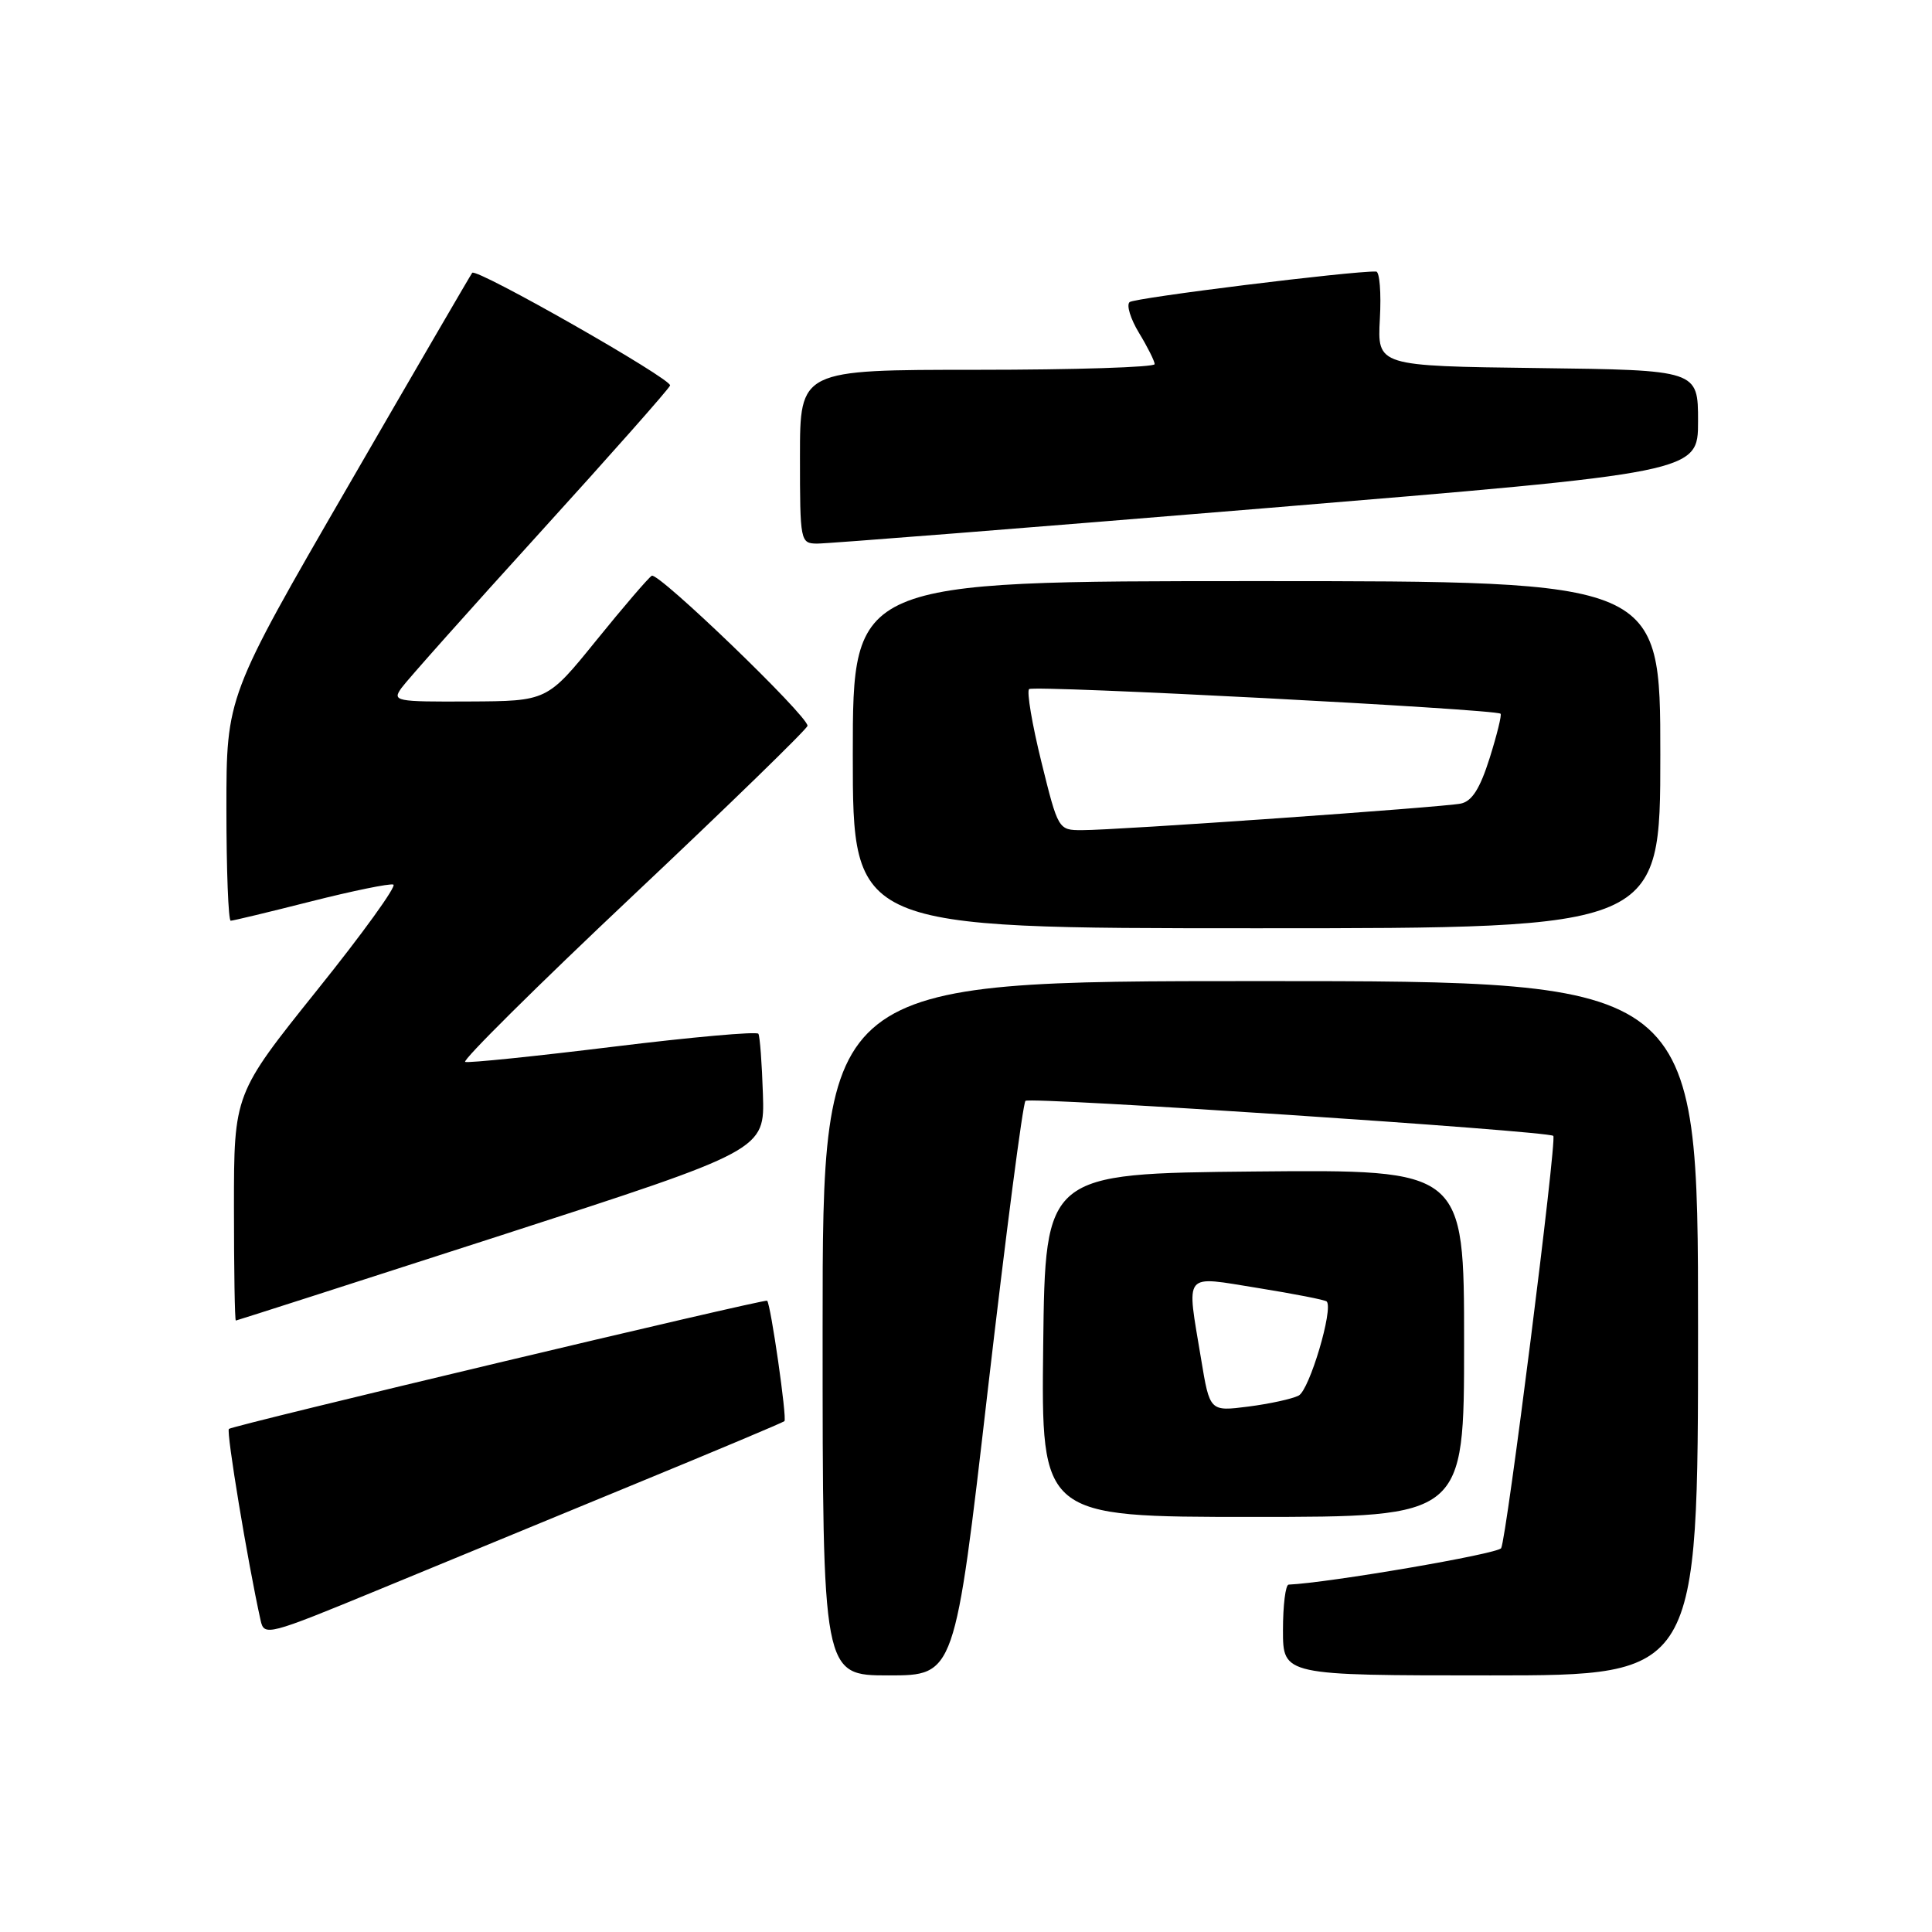 <?xml version="1.0" encoding="UTF-8" standalone="no"?>
<!DOCTYPE svg PUBLIC "-//W3C//DTD SVG 1.1//EN" "http://www.w3.org/Graphics/SVG/1.1/DTD/svg11.dtd" >
<svg xmlns="http://www.w3.org/2000/svg" xmlns:xlink="http://www.w3.org/1999/xlink" version="1.1" viewBox="0 0 256 256">
 <g >
 <path fill="currentColor"
d=" M 130.88 184.25 C 133.29 163.49 135.53 146.22 135.88 145.87 C 136.45 145.30 205.09 149.85 205.82 150.51 C 206.32 150.97 199.61 204.01 198.91 205.14 C 198.44 205.91 176.09 209.73 170.75 209.97 C 170.34 209.99 170.00 212.70 170.00 216.00 C 170.00 222.00 170.00 222.00 197.50 222.00 C 225.00 222.00 225.00 222.00 225.00 176.00 C 225.00 130.00 225.00 130.00 167.00 130.00 C 109.00 130.00 109.00 130.00 109.00 176.00 C 109.00 222.00 109.00 222.00 117.76 222.00 C 126.52 222.00 126.52 222.00 130.88 184.25 Z  M 84.50 196.49 C 94.95 192.19 103.70 188.51 103.94 188.31 C 104.31 188.01 102.13 172.83 101.65 172.35 C 101.37 172.07 30.78 188.88 30.33 189.34 C 29.96 189.71 32.80 206.89 34.53 214.70 C 35.00 216.83 35.44 216.72 50.26 210.61 C 58.64 207.15 74.05 200.80 84.50 196.49 Z  M 194.00 177.98 C 194.00 154.97 194.00 154.97 166.25 155.23 C 138.50 155.50 138.50 155.50 138.23 178.25 C 137.96 201.00 137.96 201.00 165.98 201.00 C 194.00 201.00 194.00 201.00 194.00 177.98 Z  M 66.42 163.68 C 101.33 152.39 101.33 152.39 101.09 144.98 C 100.96 140.90 100.69 137.30 100.49 136.98 C 100.28 136.65 91.66 137.42 81.31 138.69 C 70.97 139.96 62.12 140.87 61.64 140.71 C 61.17 140.56 71.18 130.63 83.89 118.65 C 96.60 106.67 107.00 96.55 107.00 96.17 C 107.00 94.81 87.21 75.76 86.36 76.29 C 85.89 76.59 82.58 80.45 79.00 84.87 C 72.50 92.90 72.50 92.90 62.19 92.95 C 52.38 93.00 51.95 92.91 53.19 91.17 C 53.91 90.16 62.15 80.91 71.50 70.62 C 80.85 60.33 88.63 51.54 88.79 51.08 C 89.08 50.25 63.14 35.48 62.57 36.15 C 62.41 36.34 55.01 49.05 46.14 64.39 C 30.00 92.28 30.00 92.28 30.00 107.14 C 30.00 115.31 30.26 122.00 30.57 122.00 C 30.88 122.00 35.66 120.85 41.18 119.45 C 46.71 118.05 51.63 117.04 52.12 117.21 C 52.61 117.37 48.06 123.68 42.00 131.22 C 31.00 144.95 31.00 144.95 31.00 159.97 C 31.00 168.24 31.11 174.99 31.25 174.98 C 31.39 174.97 47.21 169.89 66.42 163.68 Z  M 220.00 100.00 C 220.00 77.00 220.00 77.00 166.50 77.00 C 113.00 77.00 113.00 77.00 113.00 100.00 C 113.00 123.00 113.00 123.00 166.50 123.00 C 220.00 123.00 220.00 123.00 220.00 100.00 Z  M 167.75 67.33 C 225.00 62.60 225.00 62.60 225.00 55.82 C 225.00 49.04 225.00 49.04 203.75 48.77 C 182.50 48.50 182.50 48.50 182.84 42.25 C 183.03 38.81 182.81 35.99 182.34 35.98 C 179.14 35.89 150.34 39.46 149.68 40.03 C 149.23 40.41 149.80 42.26 150.93 44.12 C 152.06 45.98 152.99 47.84 153.00 48.25 C 153.00 48.66 142.43 49.00 129.50 49.00 C 106.00 49.00 106.00 49.00 106.00 60.50 C 106.00 71.75 106.05 72.00 108.25 72.03 C 109.49 72.05 136.26 69.93 167.75 67.33 Z  M 159.15 180.07 C 157.21 168.33 156.62 169.06 166.70 170.67 C 171.48 171.44 175.57 172.24 175.79 172.45 C 176.72 173.39 173.51 184.19 172.08 184.92 C 171.21 185.37 168.20 186.02 165.40 186.38 C 160.30 187.03 160.30 187.03 159.15 180.07 Z  M 137.99 100.96 C 136.76 95.98 136.03 91.64 136.36 91.31 C 136.91 90.76 198.05 93.95 198.83 94.57 C 199.01 94.71 198.36 97.35 197.39 100.44 C 196.10 104.51 195.05 106.17 193.56 106.48 C 191.13 106.97 147.94 110.01 143.36 110.00 C 140.24 110.00 140.21 109.95 137.99 100.96 Z "/>
</g>
</svg>